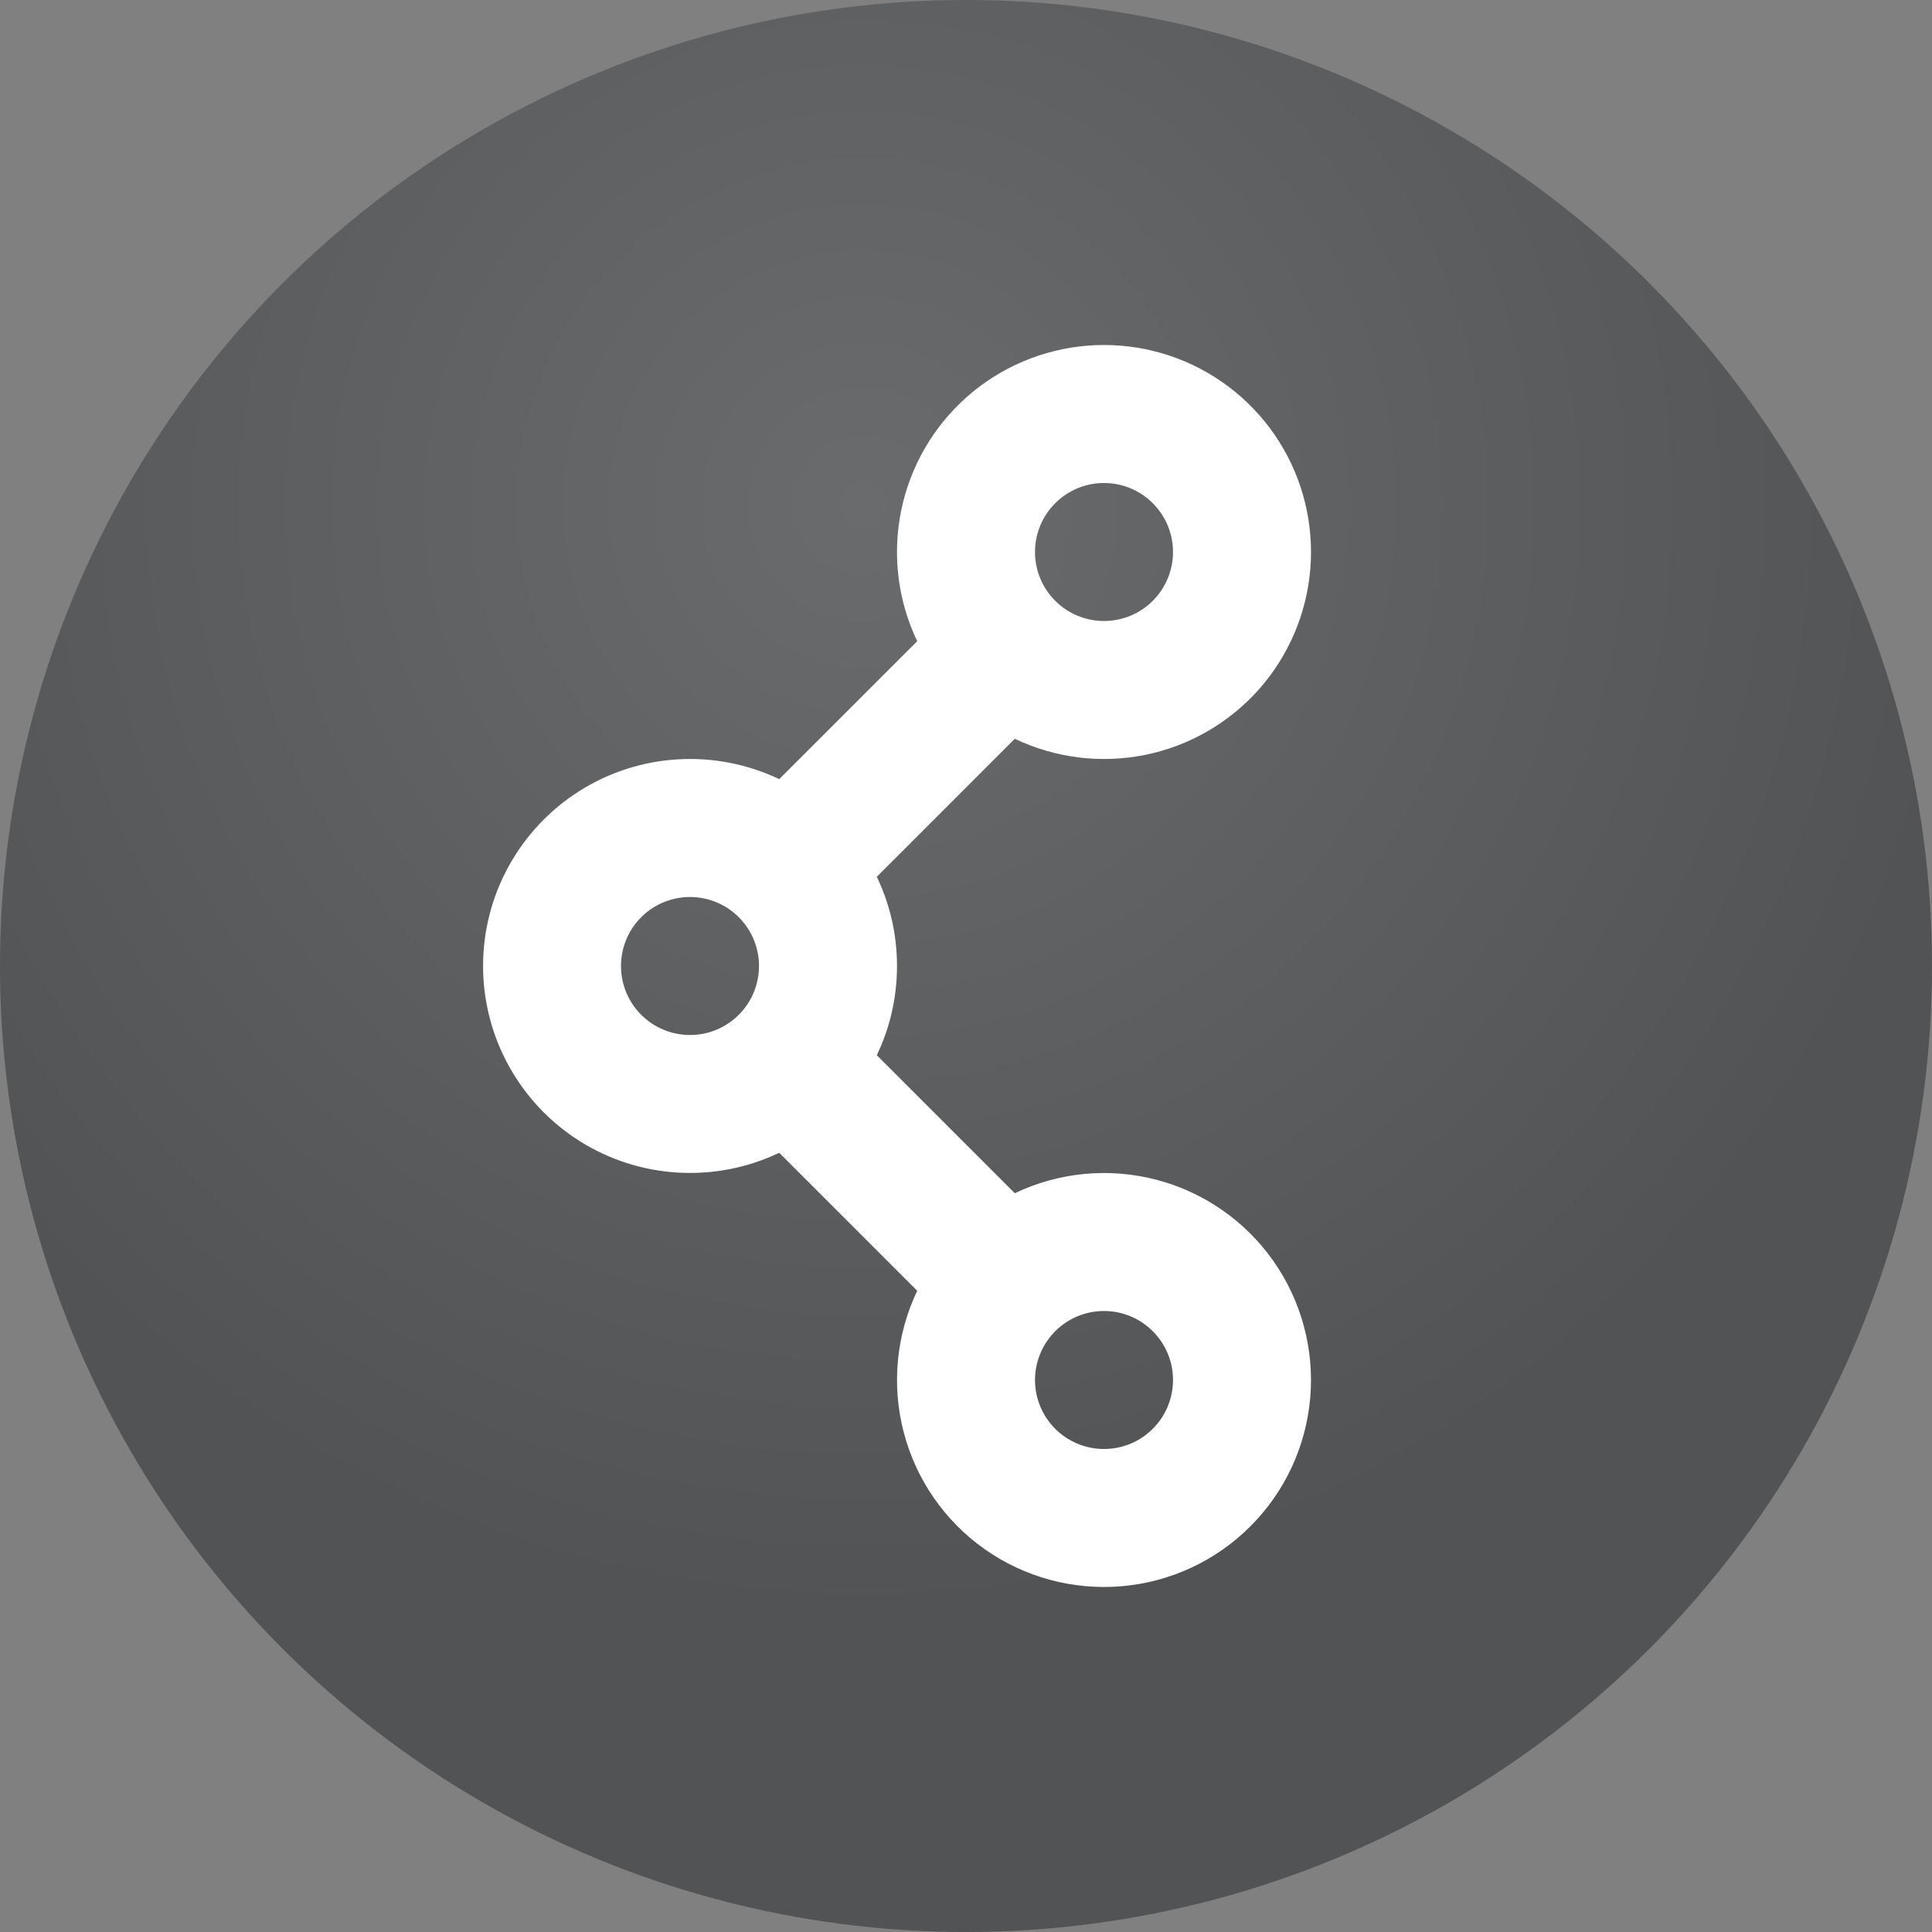 <svg width="28" height="28" viewBox="0 0 28 28" fill="none" xmlns="http://www.w3.org/2000/svg">
<rect x="0" y="0" width="28" height="28" fill="#808080" stroke="none"/>
<circle cx="14" cy="14" r="14" fill="url(#paint0_radial_1725_4176)" fill-opacity="0.5"/>
<path fill-rule="evenodd" clip-rule="evenodd" d="M16 7C15.735 7 15.48 7.105 15.293 7.293C15.105 7.48 15 7.735 15 8C15 8.265 15.105 8.52 15.293 8.707C15.48 8.895 15.735 9 16 9C16.265 9 16.52 8.895 16.707 8.707C16.895 8.52 17 8.265 17 8C17 7.735 16.895 7.48 16.707 7.293C16.52 7.105 16.265 7 16 7ZM13 8C13 7.35 13.211 6.717 13.602 6.197C13.993 5.677 14.542 5.298 15.167 5.118C15.792 4.937 16.459 4.965 17.067 5.196C17.674 5.427 18.191 5.85 18.538 6.4C18.885 6.95 19.043 7.598 18.99 8.246C18.937 8.894 18.674 9.508 18.242 9.994C17.809 10.48 17.231 10.812 16.594 10.941C15.956 11.069 15.294 10.987 14.707 10.707L12.707 12.707C12.895 13.098 13 13.537 13 14C13 14.463 12.895 14.902 12.707 15.293L14.707 17.293C15.346 16.988 16.072 16.919 16.756 17.097C17.441 17.275 18.041 17.69 18.45 18.268C18.858 18.846 19.049 19.549 18.989 20.255C18.929 20.96 18.622 21.621 18.121 22.121C17.621 22.622 16.96 22.929 16.255 22.989C15.55 23.049 14.846 22.858 14.268 22.45C13.69 22.041 13.275 21.441 13.097 20.756C12.919 20.072 12.988 19.346 13.293 18.707L11.293 16.707C10.836 16.925 10.331 17.024 9.825 16.994C9.319 16.965 8.829 16.807 8.4 16.537C7.972 16.267 7.619 15.892 7.374 15.448C7.129 15.005 7.001 14.506 7.001 14C7.001 13.493 7.129 12.994 7.374 12.551C7.619 12.107 7.972 11.733 8.4 11.462C8.829 11.192 9.319 11.034 9.825 11.005C10.331 10.975 10.836 11.074 11.293 11.292L13.293 9.293C13.1 8.889 13 8.448 13 8ZM10 13C9.735 13 9.48 13.105 9.293 13.293C9.105 13.48 9 13.735 9 14C9 14.265 9.105 14.52 9.293 14.707C9.48 14.895 9.735 15 10 15C10.265 15 10.52 14.895 10.707 14.707C10.895 14.52 11 14.265 11 14C11 13.735 10.895 13.48 10.707 13.293C10.52 13.105 10.265 13 10 13ZM16 19C15.869 19 15.739 19.026 15.617 19.076C15.496 19.126 15.386 19.2 15.293 19.293C15.13 19.457 15.028 19.672 15.005 19.902C14.982 20.132 15.04 20.363 15.169 20.556C15.297 20.748 15.489 20.89 15.71 20.957C15.932 21.024 16.169 21.012 16.383 20.924C16.597 20.835 16.773 20.675 16.882 20.471C16.991 20.267 17.026 20.032 16.981 19.805C16.936 19.578 16.813 19.374 16.634 19.227C16.456 19.08 16.231 19 16 19Z" fill="white"/>
<defs>
<radialGradient id="paint0_radial_1725_4176" cx="0" cy="0" r="1" gradientUnits="userSpaceOnUse" gradientTransform="translate(12.6 7.28) rotate(38.66) scale(16.136)">
<stop stop-color="#545659"/>
<stop offset="1" stop-color="#232629"/>
</radialGradient>
</defs>
</svg>

